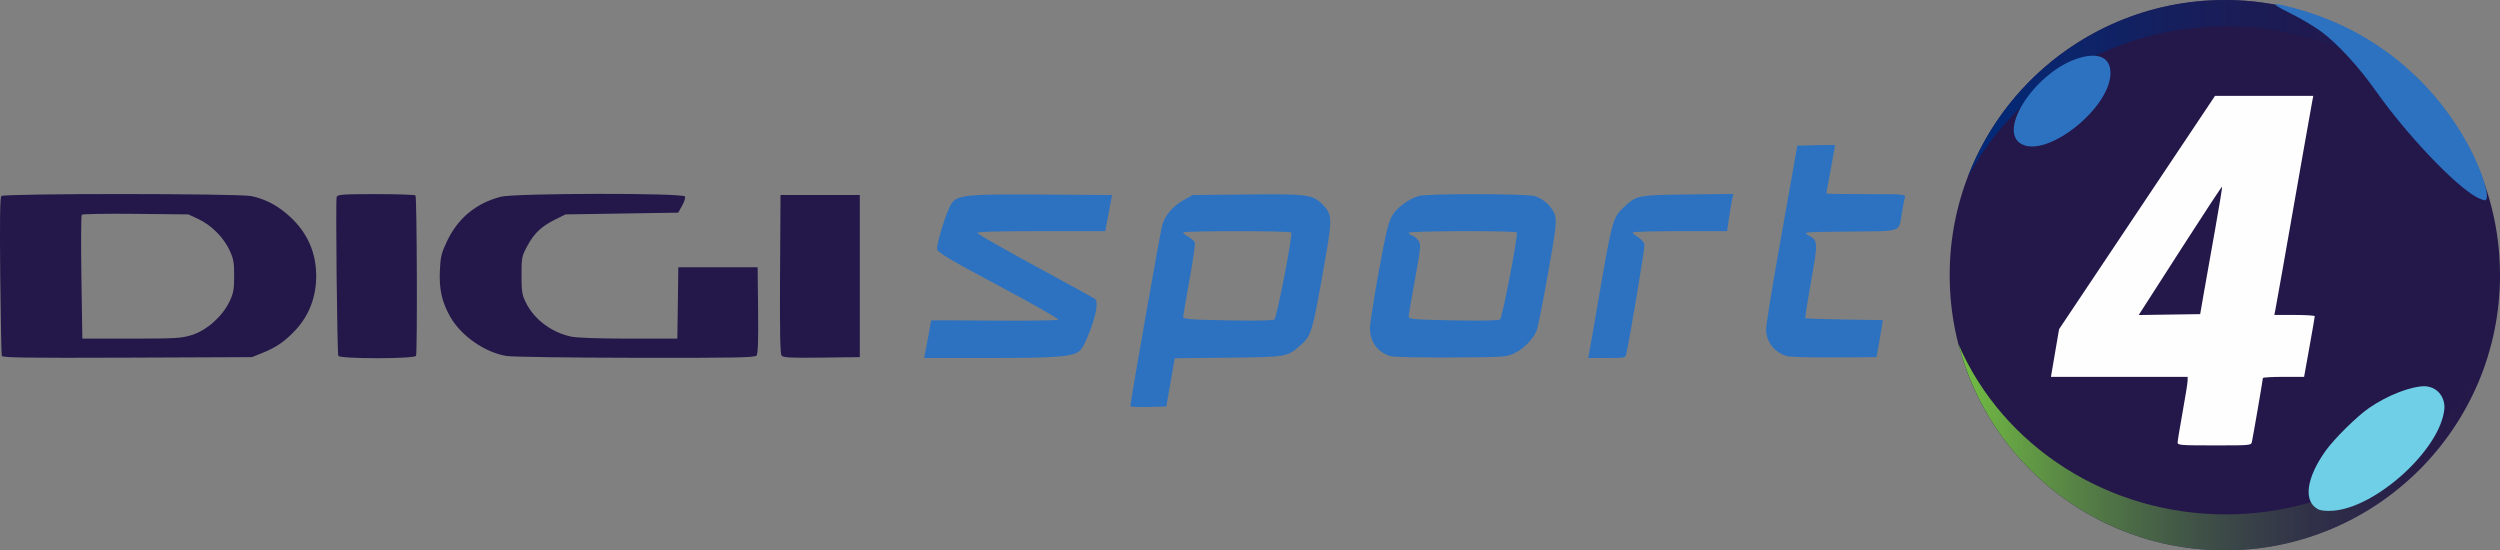 <svg
  xmlns="http://www.w3.org/2000/svg"
  viewBox="0 0 1000 220.13">
<rect x="0" y="0" width="1000" height="220.13" fill="#808080" stroke="none"/>
<defs>
  <linearGradient id="gradientb3rjeNf6EY" gradientUnits="userSpaceOnUse" x1="783.4" y1="178.93" x2="995.4" y2="178.93">
    <stop style="stop-color: #73bf43;stop-opacity: 1" offset="0%"/>
    <stop style="stop-color: #241749;stop-opacity: 0.2" offset="100%"/>
  </linearGradient>
  <linearGradient id="gradientarF1MQyjR" gradientUnits="userSpaceOnUse" x1="787.04" y1="35.5" x2="991.07" y2="35.5">
    <stop style="stop-color: #002b7b;stop-opacity: 1" offset="0%"/>
    <stop style="stop-color: #241749;stop-opacity: 0.2" offset="100%"/>
  </linearGradient>
</defs>
<g>
  <path fill="#241749" opacity="1"
    d="M889.94 0C829.15 0 779.87 49.28 779.87 110.07C779.87 170.85 829.15 220.13 889.94 220.13C950.72 220.13 1000 170.85 1000 110.07C1000 49.28 950.72 0 889.94 0Z"/>
  <path opacity="1" fill="url(#gradientarF1MQyjR)"
    d="M787.04 71.01C806.7 33.92 846.63 10.52 890.28 10.52C932.06 10.52 970.58 31.97 991.07 66.63C973.7 26.2 933.93 0 889.93 0C889.91 0 889.89 0 889.87 0C844.18 0.03 803.25 28.29 787.04 71.01Z"/>
  <path opacity="1" fill="url(#gradientb3rjeNf6EY)"
    d="M889.93 220.13C938.6 220.13 981.49 188.17 995.4 141.54C976.57 180.67 935.5 205.76 890.28 205.76C843.47 205.76 801.28 178.9 783.4 137.72C796 186.25 839.8 220.13 889.93 220.13Z"/>
  <path fill="#fefefe"
    d="M905.16 151.21C905.16 150.95 908.86 150.74 913.4 150.74C913.95 150.74 916.69 150.74 921.64 150.74C922.92 143.61 923.63 139.65 923.77 138.86C924.95 132.33 925.91 126.76 925.9 126.48C925.9 126.21 922.26 125.98 917.81 125.98C917.27 125.98 914.58 125.98 909.73 125.98C909.96 124.88 910.09 124.27 910.11 124.14C910.48 122.39 913.96 102.64 921.24 61.09C923.08 50.6 924.75 41.2 924.96 40.18C924.98 40.06 925.11 39.45 925.33 38.34L905.67 38.34L886.01 38.34L854.82 85.01L823.63 131.67L822 141.2L820.38 150.74L847.71 150.74L875.05 150.74C875.05 151.64 875.05 152.14 875.05 152.24C875.05 153.07 874.15 158.71 873.05 164.78C871.96 170.86 871.05 176.35 871.05 176.99C871.04 178.07 872.18 178.16 885.74 178.16C900.45 178.16 900.45 178.16 900.78 176.66C901.23 174.63 905.16 151.81 905.16 151.21ZM856.46 124.49C857 123.66 864.45 112.05 873.03 98.7C881.6 85.36 888.72 74.53 888.84 74.65C888.96 74.78 887.69 82.54 886.02 91.9C884.34 101.26 882.32 112.69 881.52 117.29C881.42 117.84 880.94 120.63 880.07 125.65L867.77 125.83L855.48 126.01C856 125.2 856.33 124.7 856.46 124.49Z"/>
  <path fill="#2c72c1"
    d="M464.83 90.27C465.88 86.33 469.13 82.44 473.32 80.12C473.57 79.98 474.85 79.28 477.14 78.01C490.12 77.88 497.33 77.81 498.78 77.79C523.19 77.55 525.02 77.8 529.04 81.81C532.9 85.68 532.97 87.32 530.01 104.18C524.84 133.49 524.63 134.23 520.05 138.25C514.91 142.76 514.51 142.83 491.14 143.07C489.72 143.09 482.64 143.16 469.89 143.3C469.18 147.39 468.79 149.67 468.71 150.12C468.06 153.88 467.31 158.22 467.03 159.77C467 159.96 466.83 160.9 466.53 162.59C462.2 162.71 459.8 162.78 459.32 162.79C455.36 162.9 452.12 162.74 452.12 162.44C452.14 160.88 464.06 93.18 464.83 90.27ZM516.51 92.99C516.08 92.3 473.26 92.29 473.27 92.99C473.27 93.28 474.23 94.06 475.39 94.72C476.56 95.39 477.7 96.4 477.92 96.97C478.14 97.55 477.18 104.3 475.79 111.98C474.4 119.65 473.26 126.32 473.26 126.79C473.26 127.39 475.35 127.72 480.14 127.88C495.28 128.39 508.91 128.35 509.77 127.8C510.71 127.21 517.14 94.01 516.51 92.99ZM369.98 141.62C370.28 140.24 372.47 128.41 372.47 128.15C372.47 128.1 383.79 128.14 397.62 128.24C411.45 128.35 423.02 128.18 423.33 127.87C423.64 127.56 412.95 121.47 399.58 114.34C380.38 104.11 375.17 101.04 374.85 99.77C374.41 98.01 378.83 83.89 380.62 81.33C382.96 78 386.82 77.62 416.96 77.82C418.81 77.84 428.1 77.9 444.81 78.01L443.46 85.23L442.11 92.46C426.68 92.46 418.11 92.46 416.39 92.46C398.3 92.46 390.75 92.68 390.93 93.22C391.07 93.64 401.5 99.58 414.09 106.43C426.69 113.28 437.39 119.14 437.86 119.46C439.37 120.46 438.72 125.02 436.04 132.21C434.31 136.85 432.85 139.62 431.67 140.5C428.68 142.73 422.4 143.2 395.54 143.2C393.81 143.2 385.17 143.2 369.63 143.2C369.81 142.36 369.93 141.83 369.98 141.62ZM547.98 131.21C547.98 129.45 549.56 119.34 551.49 108.73C554.29 93.33 555.37 88.82 556.84 86.32C558.8 82.97 563.51 79.52 567.69 78.35C571.07 77.42 610.32 77.46 613.72 78.4C617.51 79.45 621.11 82.86 622.03 86.27C622.69 88.73 622.29 91.97 619.17 109.6C617.18 120.86 615.13 131.07 614.63 132.29C613.2 135.7 609.57 139.42 605.92 141.22C602.69 142.81 602.05 142.86 580.75 142.98C568.73 143.05 557.83 142.84 556.52 142.52C551.3 141.24 547.98 136.85 547.98 131.21ZM606.71 92.99C606.24 92.2 563.48 92.33 563.48 93.11C563.48 93.48 564.13 93.98 564.91 94.22C565.7 94.47 566.83 95.42 567.43 96.33C568.42 97.86 568.31 99.11 566 111.73C564.61 119.29 563.48 125.96 563.48 126.56C563.48 127.45 564.73 127.69 570.36 127.88C585.54 128.39 599.13 128.35 600 127.8C600.93 127.21 607.32 94.03 606.71 92.99ZM635.66 141.27C635.87 140.2 637.03 133.62 638.22 126.64C644.93 87.34 644.97 87.18 649.59 82.84C654.62 78.11 655.02 78.03 675.11 77.79C676.33 77.77 682.41 77.7 693.35 77.57C693.11 78.54 692.98 79.09 692.96 79.2C692.74 80.09 692.17 83.44 691.69 86.64C691.63 87.03 691.34 88.97 690.82 92.46C679.47 92.46 673.17 92.46 671.91 92.46C661.51 92.46 653.01 92.69 653.02 92.99C653.04 93.28 654.07 94.15 655.32 94.93C656.56 95.72 657.68 97.03 657.79 97.85C657.97 99.05 651.91 135.47 650.51 141.62C650.17 143.14 649.85 143.2 642.71 143.2C642.21 143.2 639.73 143.2 635.26 143.2C635.47 142.17 635.61 141.53 635.66 141.27ZM706.43 131.75C706.43 130.1 708.68 116.07 711.43 100.56C714.18 85.06 716.99 69.2 717.68 65.32C717.76 64.85 718.17 62.5 718.92 58.27C723.46 58.15 725.98 58.08 726.49 58.07C730.65 57.96 734.05 57.96 734.05 58.07C734.04 58.18 733.25 62.52 732.29 67.72C731.32 72.92 730.53 77.28 730.53 77.41C730.53 77.55 737.69 77.65 746.44 77.65C761.26 77.65 762.32 77.74 761.97 78.89C761.77 79.57 761.23 82.34 760.78 85.06C759.43 93.12 761.41 92.41 739.85 92.62C721.43 92.8 721.06 92.84 723.28 94.05C727.25 96.22 727.28 96.65 724.43 112.52C723.01 120.48 721.97 127.12 722.13 127.28C722.29 127.43 729.33 127.67 737.77 127.81C738.79 127.82 743.91 127.9 753.12 128.05C752.86 129.74 752.72 130.68 752.69 130.87C752.45 132.42 751.89 135.75 751.43 138.27C751.38 138.58 751.1 140.1 750.61 142.85C740.67 142.92 735.15 142.96 734.05 142.96C724.94 143.02 716.42 142.82 715.11 142.5C710.04 141.29 706.44 136.84 706.43 131.75ZM950.39 36.47C943.52 26.75 935.37 17.85 928.69 12.77C926.11 10.82 920.53 7.49 916.27 5.38C907.74 1.13 908.08 0.67 917.81 3.27C947.75 11.29 972.33 30.65 987.24 57.92C992.66 67.84 996.14 78.88 994.23 80.07C993.89 80.28 992.29 79.74 990.67 78.88C982.06 74.27 962.64 53.83 950.39 36.47ZM832.06 23.08C839.83 20.9 844.28 23.23 844.18 29.43C843.98 43.22 819.22 63 808.78 57.72C798.31 52.42 814.76 27.93 832.06 23.08Z"/>
  <path fill="#241749"
    d="M200.28 78.71C190.44 81.27 183.18 87.27 178.82 96.46C176.55 101.24 176.19 102.72 175.94 108.37C175.62 115.73 176.79 120.89 180.09 126.7C184.45 134.36 193.92 140.96 202.61 142.4C204.74 142.75 227.93 143.08 254.15 143.12C293.79 143.19 301.95 143.04 302.62 142.23C303.19 141.55 303.37 136.17 303.23 124.08C303.22 122.94 303.16 117.21 303.05 106.91L287.18 106.91L271.33 106.91L271.14 121.18L270.94 135.45C259.34 135.45 252.9 135.45 251.61 135.45C239.98 135.45 230.79 135.14 228.54 134.66C220.57 132.97 213.67 127.79 210.32 120.98C208.82 117.94 208.6 116.5 208.6 110.08C208.6 102.98 208.7 102.49 211.01 98.22C213.73 93.21 216.67 90.47 222.34 87.67C222.6 87.55 223.89 86.91 226.22 85.76L248.75 85.41L271.28 85.06C272.21 83.4 272.73 82.49 272.83 82.3C273.68 80.79 274.21 79.13 274.01 78.6C273.72 77.87 256.71 77.52 239.06 77.55C221.41 77.57 203.12 77.97 200.28 78.71ZM0.54 78.41C0.01 78.94 -0.12 88.62 0.1 110.31C0.28 127.43 0.55 141.85 0.71 142.35C0.94 143.08 10.67 143.22 50.88 143.06C54.2 143.04 70.83 142.98 100.76 142.85C103.29 141.84 104.7 141.28 104.99 141.16C110.41 139 114.03 136.5 118.13 132.11C123.62 126.24 126.48 118.82 126.48 110.43C126.48 101.13 123.05 93.27 116.18 86.85C111.4 82.38 106.36 79.66 100.55 78.44C97.98 77.9 73.24 77.63 49.02 77.62C24.8 77.61 1.08 77.88 0.54 78.41ZM134.66 78.78C134.21 79.95 134.85 140.77 135.33 142.33C135.72 143.59 165.63 143.6 166.41 142.33C166.98 141.41 166.77 79.11 166.2 78.19C166.02 77.89 158.94 77.65 150.48 77.65C137.04 77.65 135.04 77.8 134.66 78.78ZM312.21 78.01C312.1 96.99 312.04 107.53 312.02 109.64C311.89 132.67 312.06 141.55 312.65 142.26C313.31 143.04 316.41 143.2 328.69 143.04C329.71 143.03 334.79 142.97 343.92 142.85L343.92 110.43L343.92 78.01L328.07 78.01L312.21 78.01ZM75.38 85.76C77.79 86.89 79.13 87.52 79.4 87.64C84.53 90.05 89.43 94.96 91.81 100.07C93.41 103.49 93.68 105.03 93.67 110.43C93.66 115.9 93.39 117.33 91.72 120.78C88.84 126.7 82.61 132.19 76.7 134.02C72.51 135.31 70.18 135.45 52.5 135.45C51.2 135.45 44.68 135.45 32.94 135.45C32.71 120.76 32.59 112.59 32.56 110.96C32.35 97.49 32.42 86.21 32.71 85.9C33 85.58 42.72 85.42 54.31 85.54C54.31 85.54 61.33 85.62 75.38 85.76Z"/>
  <path fill="#6ecfe7" opacity="1"
    d="M930.26 180.3C933.72 175.46 942.85 166.46 947.64 163.17C955.07 158.08 964.33 154.48 970.02 154.48C975.82 154.91 978.08 159.81 977.75 163.53C976.3 179.55 950.62 203.03 933.17 204.29C930.48 204.49 928.3 204.26 927.18 203.67C921.25 200.55 922.48 191.2 930.26 180.3Z"/>
</g>
</svg>
